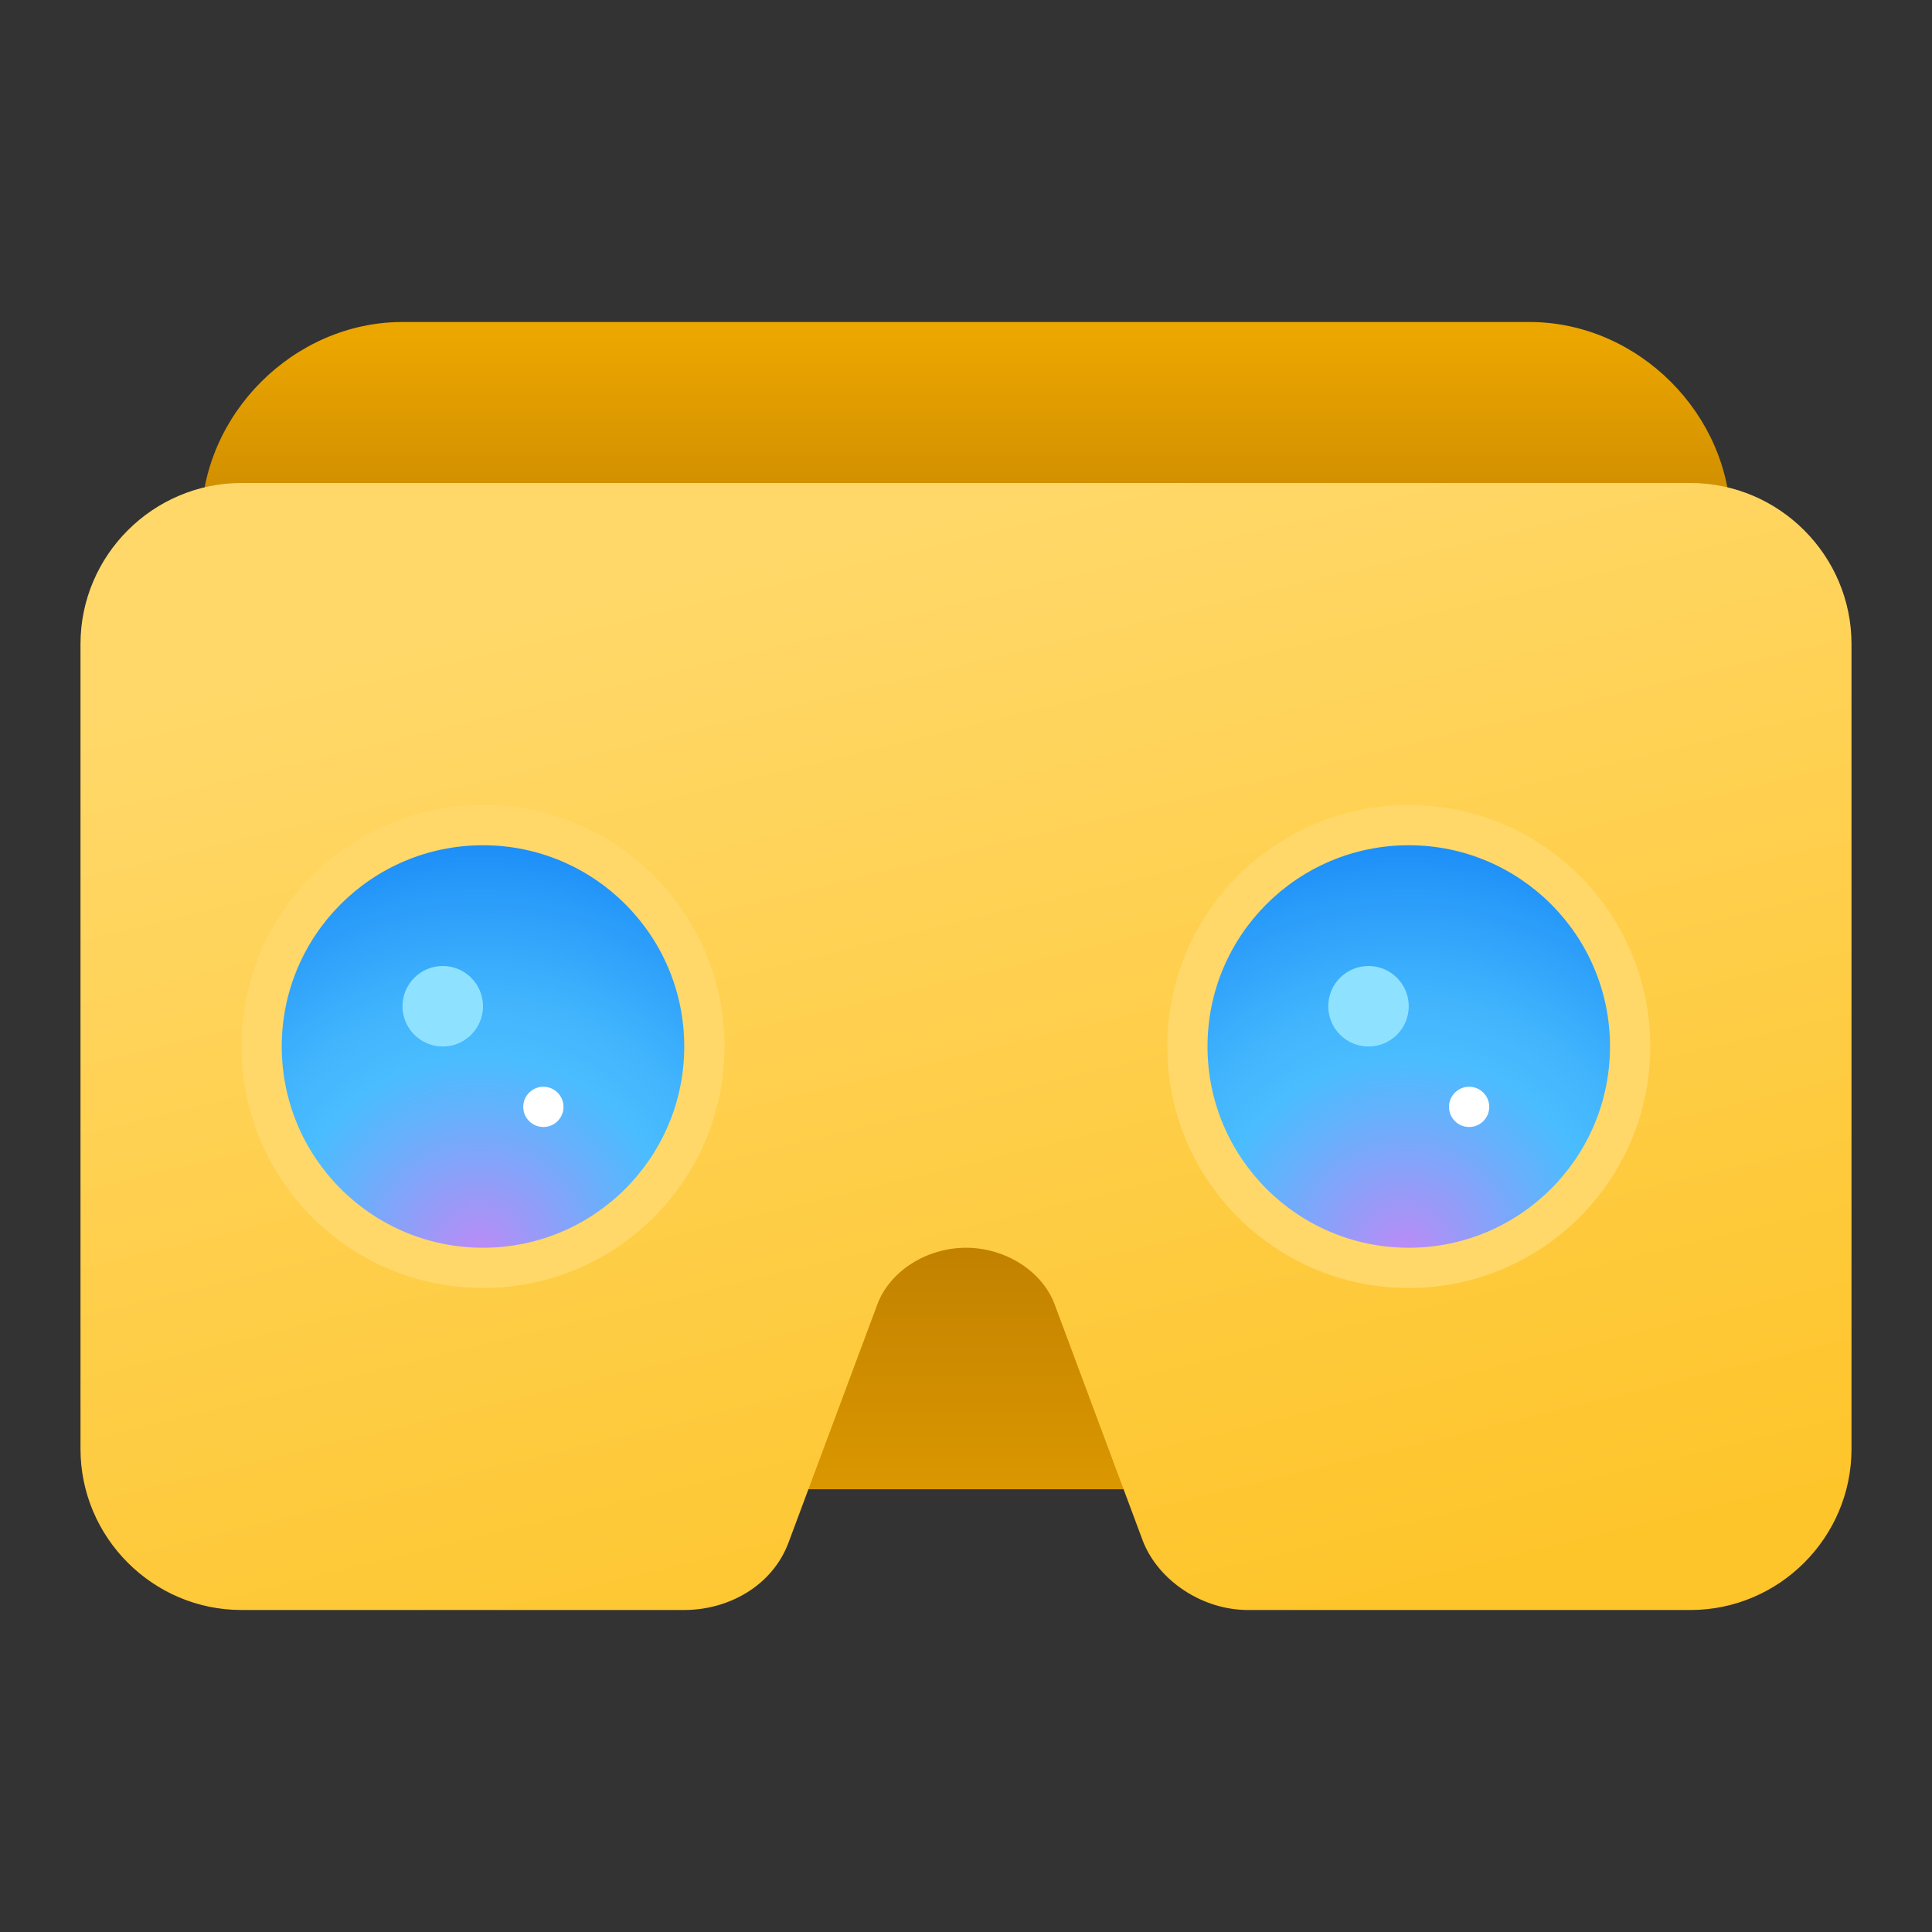 <svg xmlns="http://www.w3.org/2000/svg" viewBox="0 0 48 48" width="100px" height="100px"><rect x="0" y="0" width="48" height="48" fill="#333333" stroke="none"/><linearGradient id="3kz7VV9oJggxvdX5YiVUba" x1="24" x2="24" y1="8.419" y2="14.47" gradientUnits="userSpaceOnUse"><stop offset="0" stop-color="#eba600"/><stop offset="1" stop-color="#c28200"/></linearGradient><path fill="url(#3kz7VV9oJggxvdX5YiVUba)" d="M43,13H5c0-2.7,2.3-5,5-5h28C40.7,8,43,10.3,43,13z"/><linearGradient id="3kz7VV9oJggxvdX5YiVUbb" x1="24" x2="24" y1="41.026" y2="31.132" gradientUnits="userSpaceOnUse"><stop offset="0" stop-color="#eba600"/><stop offset="1" stop-color="#c28200"/></linearGradient><path fill="url(#3kz7VV9oJggxvdX5YiVUbb)" d="M19,30h10v7H19V30z"/><linearGradient id="3kz7VV9oJggxvdX5YiVUbc" x1="20.937" x2="27.694" y1="13.35" y2="41.257" gradientUnits="userSpaceOnUse"><stop offset="0" stop-color="#ffd869"/><stop offset="1" stop-color="#fec52b"/></linearGradient><path fill="url(#3kz7VV9oJggxvdX5YiVUbc)" d="M6,40h11c1.1,0,2.2-0.6,2.6-1.7l2.2-5.9C22.1,31.6,23,31,24,31s1.9,0.6,2.2,1.4l2.2,5.9	c0.4,1,1.5,1.7,2.6,1.7h11c2.2,0,4-1.8,4-4V16c0-2.2-1.8-4-4-4H6c-2.2,0-4,1.8-4,4v20C2,38.2,3.8,40,6,40z"/><circle cx="35" cy="26" r="6" fill="#ffd869"/><circle cx="12" cy="26" r="6" fill="#ffd869"/><radialGradient id="3kz7VV9oJggxvdX5YiVUbd" cx="35.091" cy="20.843" r="10.324" gradientTransform="rotate(180 35 26)" gradientUnits="userSpaceOnUse"><stop offset="0" stop-color="#bd8af5"/><stop offset=".043" stop-color="#b28ff6"/><stop offset=".338" stop-color="#67b0fc"/><stop offset=".475" stop-color="#4abdff"/><stop offset=".633" stop-color="#40b3fd"/><stop offset=".903" stop-color="#2698f9"/><stop offset="1" stop-color="#1b8cf7"/></radialGradient><circle cx="35" cy="26" r="5" fill="url(#3kz7VV9oJggxvdX5YiVUbd)"/><radialGradient id="3kz7VV9oJggxvdX5YiVUbe" cx="58.091" cy="20.843" r="10.324" gradientTransform="rotate(180 35 26)" gradientUnits="userSpaceOnUse"><stop offset="0" stop-color="#bd8af5"/><stop offset=".043" stop-color="#b28ff6"/><stop offset=".338" stop-color="#67b0fc"/><stop offset=".475" stop-color="#4abdff"/><stop offset=".633" stop-color="#40b3fd"/><stop offset=".903" stop-color="#2698f9"/><stop offset="1" stop-color="#1b8cf7"/></radialGradient><circle cx="12" cy="26" r="5" fill="url(#3kz7VV9oJggxvdX5YiVUbe)"/><path fill="#8fe2ff" d="M34,24c-0.552,0-1,0.448-1,1s0.448,1,1,1s1-0.448,1-1S34.552,24,34,24z"/><path fill="#fff" d="M36.5,27c-0.276,0-0.5,0.224-0.5,0.5s0.224,0.5,0.5,0.5s0.5-0.224,0.5-0.5S36.776,27,36.5,27z"/><path fill="#8fe2ff" d="M11,24c-0.552,0-1,0.448-1,1s0.448,1,1,1s1-0.448,1-1S11.552,24,11,24z"/><path fill="#fff" d="M13.5,27c-0.276,0-0.5,0.224-0.5,0.5s0.224,0.5,0.5,0.5s0.5-0.224,0.5-0.5S13.776,27,13.5,27z"/></svg>